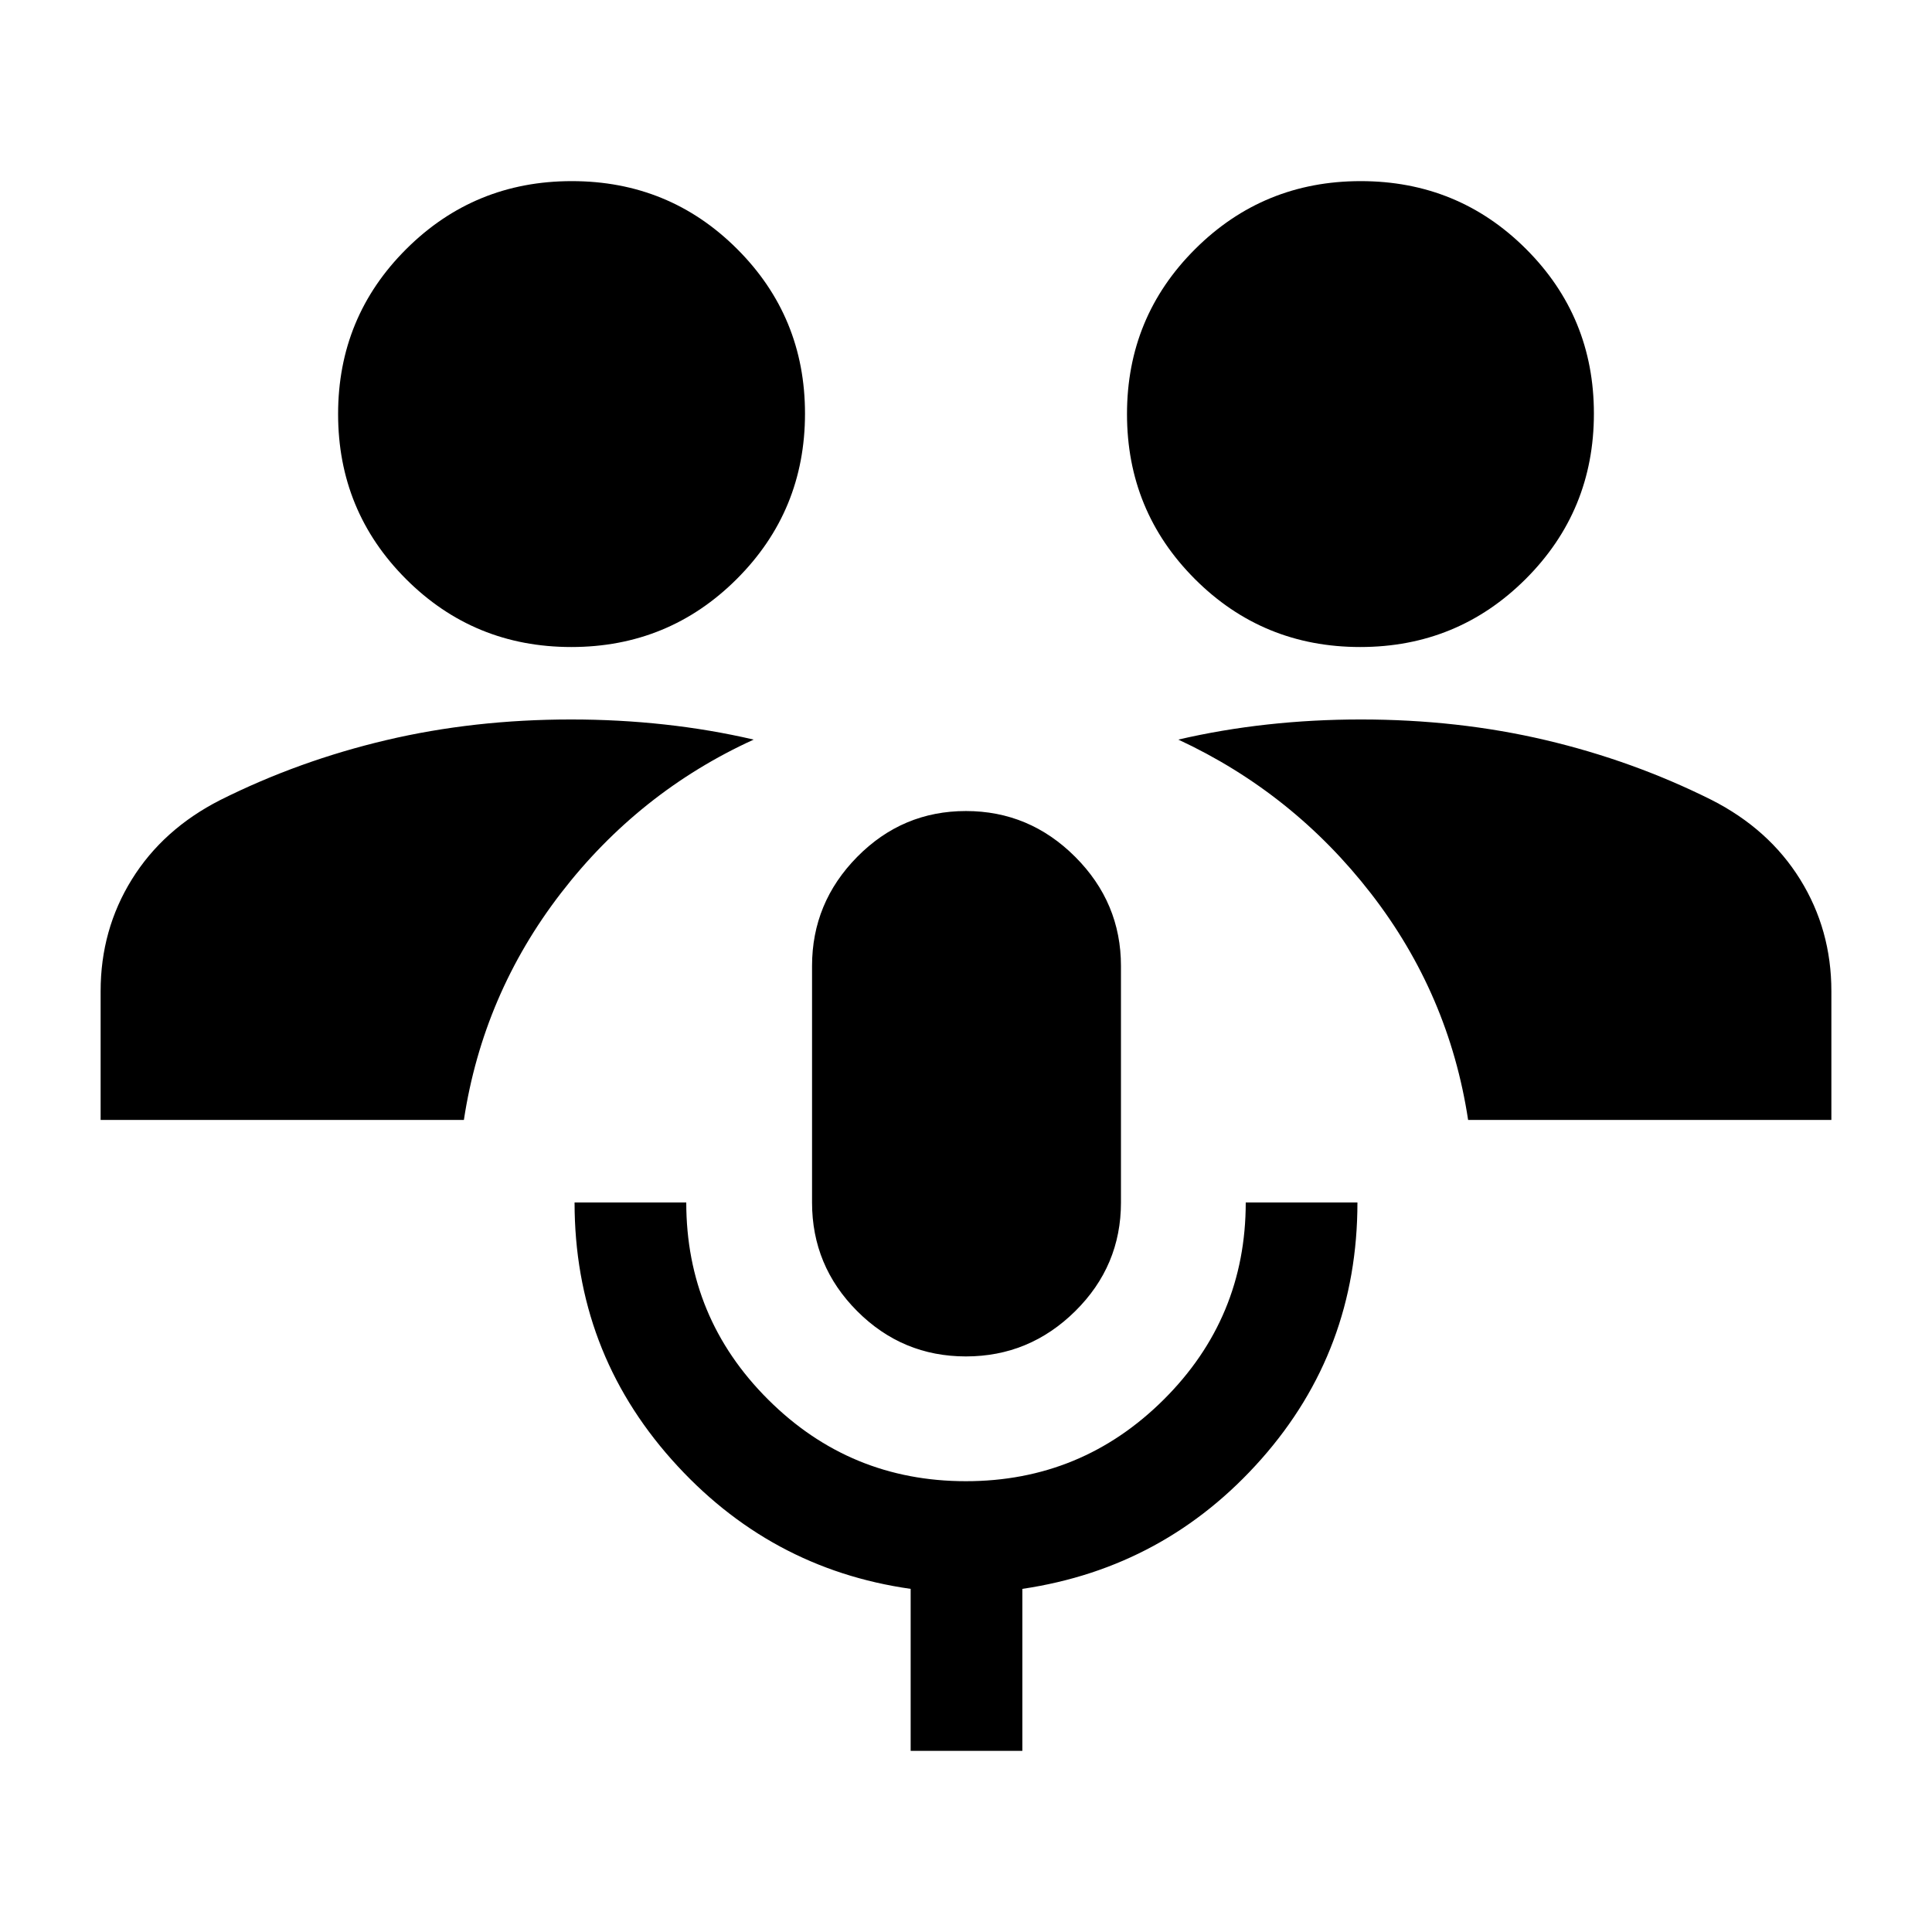 <svg xmlns="http://www.w3.org/2000/svg" height="24" viewBox="0 -960 960 960" width="24"><path d="M452.5-90v-80.5q-70.5-10-118.75-64.25T285.5-362.5H341q0 57.38 40.69 97.94Q422.38-224 479.94-224t98.31-40.56Q619-305.12 619-362.5h55.5q0 73.5-47.75 127.5T508-170.5V-90h-55.5Zm27.46-196q-31.54 0-54-22.47T403.5-362.5V-480q0-31.5 22.46-54.25t54-22.75q31.54 0 54.29 22.75T557-480v117.5q0 31.56-22.75 54.03Q511.5-286 479.96-286ZM50-403.5v-64Q50-498 65.5-523t44-39.5q39-19.5 82.5-29.75t91.8-10.25q23.7 0 46.45 2.5 22.75 2.5 44.25 7.5-57 26-95.75 76.25T230.5-403.5H50Zm679.5 0Q720-466 681.25-516t-95.75-76.5q21.5-5 44.25-7.5t46.45-2.5q48.3 0 91.8 10.25t82.5 29.75q28.5 14.5 44 39.5t15.5 55.5v64H729.5Zm-445.62-235q-48.38 0-82.13-33.76-33.75-33.77-33.75-82 0-48.24 33.87-81.99Q235.74-870 284.12-870t82.13 33.69Q400-802.63 400-754.5q0 48.33-33.87 82.17-33.87 33.83-82.25 33.83Zm392 0q-48.38 0-82.13-33.76-33.75-33.77-33.75-82 0-48.24 33.87-81.99Q627.74-870 676.12-870t82.13 33.69Q792-802.63 792-754.5q0 48.33-33.87 82.17-33.87 33.83-82.25 33.83Z"/></svg>